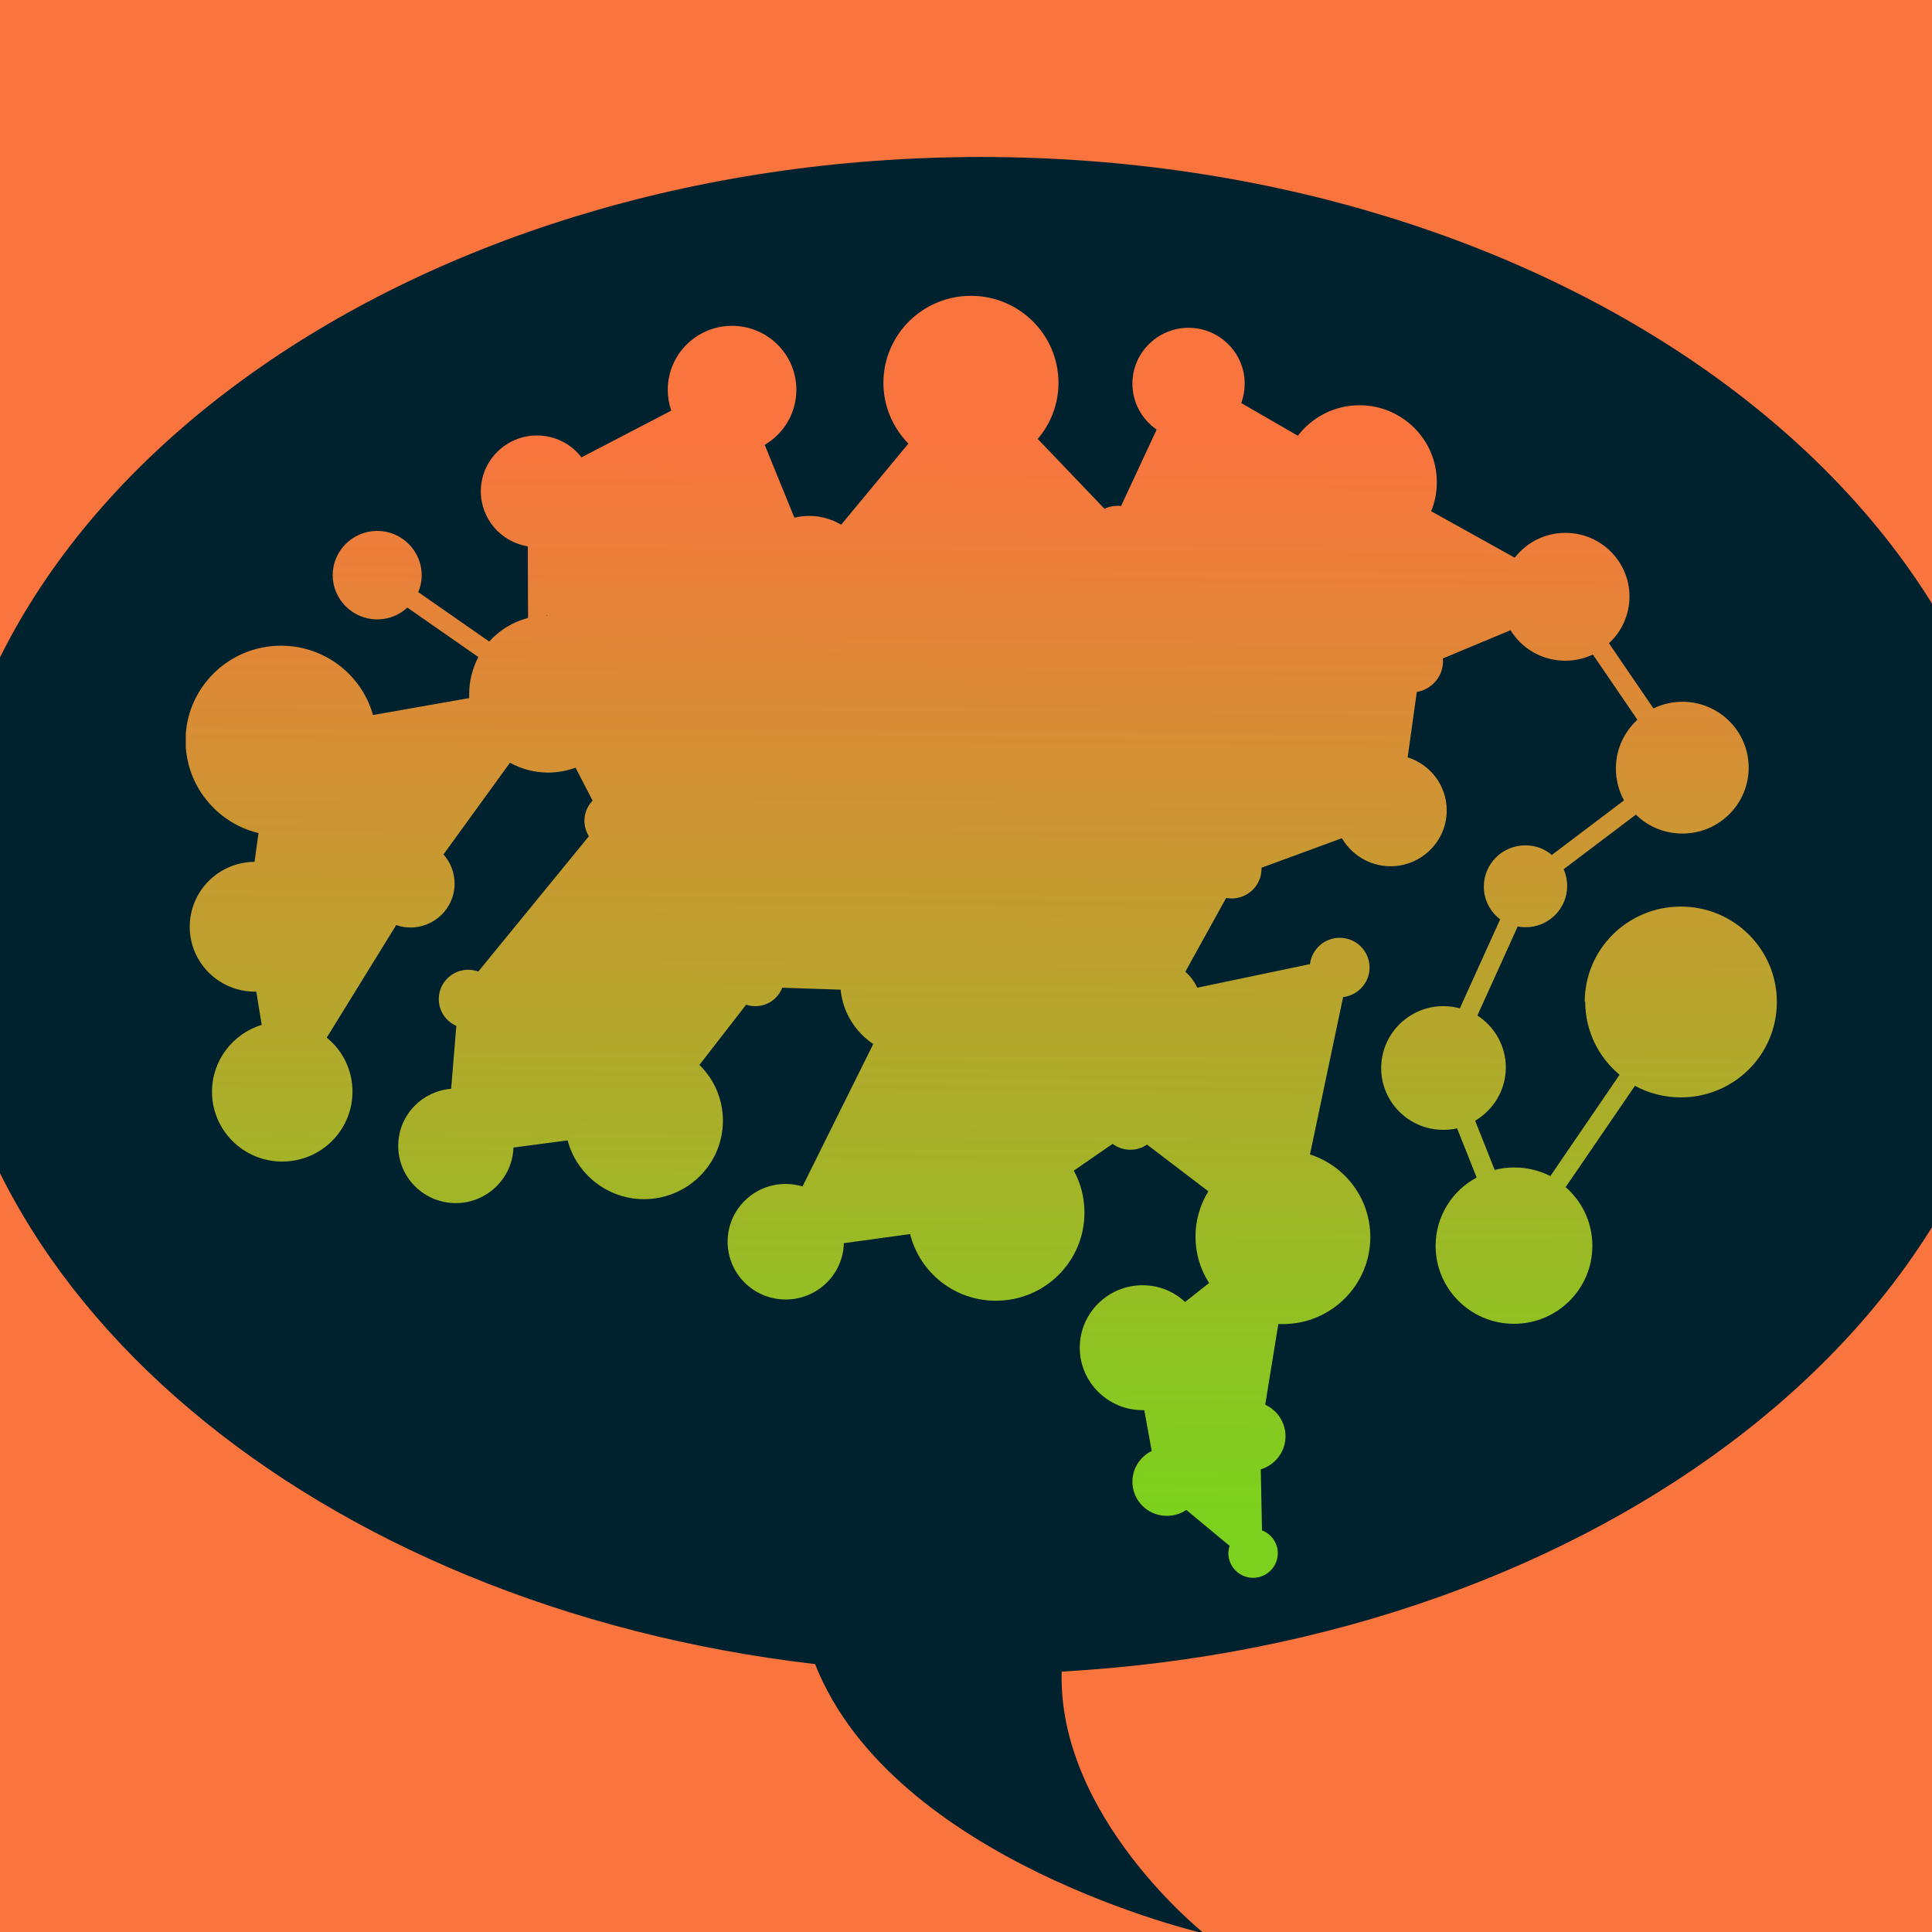 <?xml version="1.0" encoding="UTF-8" standalone="no"?>
<svg
   width="375pt"
   height="375pt"
   viewBox="0 0 375 375"
   version="1.1"
   id="svg604"
   sodipodi:docname="aphasia_dialogue_logo.svg"
   inkscape:export-filename="aphasia_dialogue_logo.png"
   inkscape:export-xdpi="163.84"
   inkscape:export-ydpi="163.84"
   inkscape:version="1.2 (dc2aeda, 2022-05-15)"
   xmlns:inkscape="http://www.inkscape.org/namespaces/inkscape"
   xmlns:sodipodi="http://sodipodi.sourceforge.net/DTD/sodipodi-0.dtd"
   xmlns="http://www.w3.org/2000/svg"
   xmlns:svg="http://www.w3.org/2000/svg">
  <sodipodi:namedview
     id="namedview606"
     pagecolor="#505050"
     bordercolor="#eeeeee"
     borderopacity="1"
     inkscape:showpageshadow="0"
     inkscape:pageopacity="0"
     inkscape:pagecheckerboard="0"
     inkscape:deskcolor="#505050"
     inkscape:document-units="pt"
     showgrid="false"
     inkscape:zoom="0.99136423"
     inkscape:cx="231.49917"
     inkscape:cy="272.85632"
     inkscape:window-width="1594"
     inkscape:window-height="929"
     inkscape:window-x="14"
     inkscape:window-y="79"
     inkscape:window-maximized="0"
     inkscape:current-layer="svg604" />
  <defs
     id="defs586">
    <clipPath
       id="clip-0">
      <path
         clip-rule="nonzero"
         d="M 18.23 42.562 L 356.48 42.562 L 356.48 332.812 L 18.23 332.812 Z M 18.23 42.562 "
         id="path132" />
    </clipPath>
    <clipPath
       id="clip-1">
      <path
         clip-rule="nonzero"
         d="M 58.406 65 L 316.406 65 L 316.406 274.973 L 58.406 274.973 Z M 58.406 65 "
         id="path135" />
    </clipPath>
    <clipPath
       id="clip-2">
      <path
         clip-rule="evenodd"
         d="M 285.25 180.621 C 285.25 171.984 292.227 165.031 300.848 165.031 C 309.469 165.031 316.406 172.023 316.406 180.621 C 316.406 189.258 309.43 196.207 300.848 196.207 C 298.16 196.207 295.594 195.523 293.391 194.316 L 282.16 210.867 C 284.809 213.199 286.492 216.613 286.492 220.469 C 286.492 227.5 280.797 233.203 273.781 233.203 C 266.766 233.203 261.07 227.5 261.07 220.469 C 261.07 215.648 263.758 211.43 267.727 209.301 L 264.559 201.27 C 263.836 201.43 263.074 201.508 262.312 201.508 C 256.738 201.508 252.246 196.969 252.246 191.426 C 252.246 185.84 256.777 181.301 262.312 181.301 C 263.234 181.301 264.156 181.422 265 181.664 L 271.535 167.121 C 269.93 165.875 268.891 163.949 268.891 161.777 C 268.891 158.043 271.898 155.031 275.625 155.031 C 277.27 155.031 278.754 155.594 279.918 156.598 L 291.625 147.68 C 290.785 146.152 290.301 144.344 290.301 142.457 C 290.301 139.324 291.664 136.473 293.789 134.504 L 286.574 123.855 C 285.211 124.5 283.688 124.859 282.082 124.859 C 278.312 124.859 275.023 122.852 273.219 119.879 L 262.234 124.5 C 262.234 124.66 262.273 124.82 262.273 124.941 C 262.273 127.473 260.43 129.562 258.023 129.965 L 256.539 140.648 C 260.227 141.812 262.875 145.27 262.875 149.324 C 262.875 154.348 258.785 158.445 253.773 158.445 C 250.402 158.445 247.477 156.598 245.871 153.863 L 232.84 158.688 C 232.84 158.727 232.84 158.766 232.84 158.848 C 232.84 161.539 230.676 163.707 227.988 163.707 C 227.707 163.707 227.387 163.668 227.105 163.625 L 220.488 175.68 C 221.289 176.402 221.973 177.285 222.414 178.289 L 240.699 174.434 C 240.98 172.023 243.023 170.133 245.512 170.133 C 248.199 170.133 250.363 172.305 250.363 174.996 C 250.363 177.484 248.477 179.535 246.074 179.816 L 240.699 205.527 C 246.395 207.375 250.484 212.715 250.484 219.023 C 250.484 226.855 244.148 233.246 236.289 233.246 C 236.047 233.246 235.809 233.246 235.566 233.246 L 233.441 246.422 C 235.367 247.305 236.73 249.273 236.73 251.562 C 236.73 254.133 235.047 256.262 232.719 256.984 L 232.918 266.949 C 234.402 267.512 235.484 268.996 235.484 270.684 C 235.484 272.895 233.68 274.703 231.477 274.703 C 229.27 274.703 227.465 272.895 227.465 270.684 C 227.465 270.281 227.547 269.879 227.668 269.48 L 220.648 263.613 C 219.766 264.215 218.684 264.578 217.48 264.578 C 214.395 264.578 211.906 262.086 211.906 258.996 C 211.906 256.785 213.191 254.898 215.035 253.973 L 213.832 247.305 C 213.754 247.305 213.633 247.305 213.551 247.305 C 207.938 247.305 203.367 242.727 203.367 237.102 C 203.367 231.477 207.938 226.898 213.551 226.898 C 216.238 226.898 218.645 227.941 220.449 229.629 L 224.34 226.535 C 222.934 224.328 222.133 221.754 222.133 218.941 C 222.133 216.25 222.895 213.723 224.219 211.551 L 214.273 203.918 C 213.512 204.441 212.59 204.762 211.586 204.762 C 210.504 204.762 209.5 204.402 208.699 203.797 L 202.402 208.176 C 203.527 210.227 204.129 212.555 204.129 215.047 C 204.129 223 197.711 229.43 189.773 229.43 C 183.035 229.43 177.422 224.809 175.859 218.543 L 165.113 220.027 C 164.992 225.129 160.82 229.227 155.688 229.227 C 150.477 229.227 146.266 225.008 146.266 219.785 C 146.266 214.566 150.477 210.348 155.688 210.348 C 156.652 210.348 157.574 210.508 158.414 210.75 L 169.883 187.488 C 166.957 185.52 164.949 182.305 164.59 178.609 L 155.125 178.289 C 154.445 180.059 152.762 181.301 150.758 181.301 C 150.234 181.301 149.754 181.223 149.273 181.062 L 141.695 190.902 C 144.059 193.234 145.504 196.445 145.504 200.023 C 145.504 207.094 139.77 212.836 132.711 212.836 C 126.777 212.836 121.766 208.738 120.32 203.234 L 111.539 204.402 C 111.379 209.422 107.246 213.48 102.195 213.48 C 97.023 213.48 92.852 209.301 92.852 204.121 C 92.852 199.219 96.621 195.203 101.434 194.801 L 102.277 184.516 C 100.59 183.793 99.43 182.105 99.43 180.137 C 99.43 177.527 101.555 175.355 104.199 175.355 C 104.801 175.355 105.324 175.477 105.844 175.637 L 123.77 153.543 C 123.328 152.82 123.047 151.938 123.047 151.012 C 123.047 149.727 123.57 148.562 124.371 147.719 L 121.605 142.336 C 120.199 142.859 118.715 143.141 117.152 143.141 C 114.906 143.141 112.781 142.535 110.977 141.531 L 100.191 156.516 C 101.312 157.762 101.996 159.449 101.996 161.297 C 101.996 165.234 98.785 168.449 94.855 168.449 C 94.055 168.449 93.254 168.328 92.531 168.047 L 81.262 186.445 C 83.828 188.535 85.434 191.707 85.434 195.281 C 85.434 201.59 80.34 206.691 74.047 206.691 C 67.75 206.691 62.656 201.59 62.656 195.281 C 62.656 190.141 66.066 185.801 70.719 184.355 L 69.836 178.934 C 69.754 178.934 69.715 178.934 69.633 178.934 C 63.781 178.934 59.047 174.191 59.047 168.328 C 59.047 162.504 63.738 157.762 69.555 157.723 L 70.195 153.023 C 63.418 151.375 58.367 145.227 58.367 137.918 C 58.367 129.359 65.305 122.41 73.844 122.41 C 80.941 122.41 86.957 127.191 88.762 133.738 L 104.359 130.969 C 104.359 130.727 104.359 130.527 104.359 130.285 C 104.359 128.113 104.922 126.066 105.844 124.258 L 94.336 116.184 C 93.055 117.391 91.328 118.113 89.445 118.113 C 85.473 118.113 82.227 114.859 82.227 110.883 C 82.227 106.906 85.473 103.652 89.445 103.652 C 93.414 103.652 96.66 106.906 96.66 110.883 C 96.66 111.887 96.461 112.809 96.102 113.652 L 107.609 121.727 C 109.254 119.879 111.457 118.516 113.906 117.871 L 113.863 106.18 C 109.535 105.457 106.246 101.723 106.246 97.184 C 106.246 92.16 110.336 88.062 115.348 88.062 C 118.316 88.062 120.922 89.469 122.566 91.641 L 137.121 84.008 C 136.762 82.922 136.562 81.797 136.562 80.594 C 136.562 74.848 141.211 70.148 146.988 70.148 C 152.723 70.148 157.414 74.809 157.414 80.594 C 157.414 84.41 155.367 87.781 152.281 89.59 L 157.09 101.48 C 157.855 101.32 158.617 101.199 159.457 101.199 C 161.344 101.199 163.148 101.723 164.672 102.645 L 175.578 89.391 C 173.09 86.82 171.527 83.324 171.527 79.469 C 171.527 71.633 177.863 65.246 185.723 65.246 C 193.543 65.246 199.918 71.594 199.918 79.469 C 199.918 82.961 198.633 86.176 196.551 88.625 L 207.375 100.035 C 208.02 99.715 208.738 99.555 209.5 99.555 C 209.703 99.555 209.902 99.555 210.062 99.594 L 215.836 87.102 C 213.473 85.453 211.906 82.723 211.906 79.586 C 211.906 74.566 215.996 70.469 221.012 70.469 C 226.023 70.469 230.113 74.566 230.113 79.586 C 230.113 80.711 229.914 81.797 229.551 82.762 L 238.734 88.105 C 241.02 85.09 244.668 83.121 248.719 83.121 C 255.656 83.121 261.27 88.746 261.27 95.695 C 261.27 97.383 260.949 98.992 260.348 100.438 L 273.902 108.031 C 275.785 105.578 278.754 103.973 282.121 103.973 C 287.855 103.973 292.508 108.633 292.508 114.375 C 292.508 117.391 291.223 120.121 289.18 122.008 L 296.398 132.656 C 297.801 131.973 299.406 131.57 301.09 131.57 C 307.023 131.57 311.836 136.391 311.836 142.336 C 311.836 148.281 307.023 153.102 301.09 153.102 C 298.16 153.102 295.477 151.938 293.551 150.008 L 281.84 158.926 C 282.203 159.77 282.402 160.695 282.402 161.66 C 282.402 165.395 279.395 168.406 275.664 168.406 C 275.227 168.406 274.785 168.367 274.383 168.285 L 267.848 182.828 C 270.613 184.637 272.457 187.77 272.457 191.305 C 272.457 195 270.453 198.254 267.484 200.023 L 270.652 208.059 C 271.695 207.777 272.738 207.656 273.859 207.656 C 275.945 207.656 277.953 208.176 279.676 209.062 L 290.902 192.512 C 287.496 189.656 285.328 185.359 285.328 180.539 Z M 116.992 117.551 L 116.953 106.223 C 121.242 105.5 124.492 101.723 124.492 97.223 C 124.492 96.258 124.332 95.293 124.051 94.41 L 138.605 86.777 C 140.492 89.391 143.578 91.078 147.027 91.078 C 147.867 91.078 148.672 90.996 149.473 90.797 L 154.285 102.688 C 151.316 104.453 149.312 107.707 149.312 111.445 C 149.312 115.941 152.238 119.758 156.289 121.125 L 154.125 133.98 C 153.844 133.98 153.562 133.941 153.242 133.941 C 145.301 133.941 138.887 140.367 138.887 148.32 C 138.887 156.277 145.301 162.703 153.242 162.703 C 160.781 162.703 166.957 156.879 167.559 149.488 L 175.859 149.246 C 176.539 151.055 178.266 152.34 180.309 152.34 C 181.754 152.34 183.035 151.695 183.918 150.652 L 194.785 154.988 C 194.664 155.633 194.586 156.277 194.586 156.918 C 194.586 161.98 198.715 166.117 203.766 166.117 C 208.82 166.117 212.949 161.98 212.949 156.918 C 212.949 154.707 212.148 152.66 210.863 151.055 L 222.375 137.715 C 224.379 139.043 226.785 139.844 229.352 139.844 C 236.289 139.844 241.902 134.223 241.902 127.273 C 241.902 120.32 236.289 114.699 229.352 114.699 C 226.746 114.699 224.297 115.5 222.293 116.867 L 213.711 107.023 C 214.152 106.301 214.395 105.418 214.395 104.496 C 214.395 103.09 213.793 101.801 212.828 100.879 L 218.562 88.387 C 219.324 88.586 220.129 88.707 220.93 88.707 C 223.738 88.707 226.262 87.422 227.906 85.414 L 237.09 90.754 C 236.449 92.281 236.086 93.93 236.086 95.695 C 236.086 102.645 241.703 108.27 248.641 108.27 C 249.32 108.27 250.004 108.23 250.645 108.109 L 254.254 120.602 C 252.891 121.527 252.008 123.055 252.008 124.82 C 252.008 126.871 253.211 128.598 254.895 129.441 L 253.41 140.125 C 248.52 140.289 244.59 144.305 244.59 149.246 C 244.59 149.809 244.629 150.371 244.75 150.934 L 231.719 155.754 C 230.836 154.629 229.473 153.945 227.949 153.945 C 225.262 153.945 223.094 156.113 223.094 158.805 C 223.094 160.09 223.578 161.215 224.379 162.102 L 217.762 174.152 C 217.082 173.949 216.359 173.832 215.637 173.832 C 211.547 173.832 208.258 177.125 208.258 181.223 C 208.258 185.32 211.547 188.613 215.637 188.613 C 219.727 188.613 223.016 185.32 223.016 181.223 L 241.301 177.324 C 241.742 178.047 242.305 178.652 243.023 179.055 L 237.652 204.762 C 237.211 204.723 236.73 204.684 236.25 204.684 C 232.238 204.684 228.59 206.371 225.984 209.062 L 216.039 201.43 C 216.199 200.945 216.32 200.383 216.32 199.863 C 216.32 197.172 214.152 195 211.465 195 C 208.781 195 206.613 197.172 206.613 199.863 C 206.613 200.344 206.695 200.785 206.816 201.227 L 200.52 205.605 C 197.871 202.555 193.984 200.625 189.652 200.625 C 181.711 200.625 175.297 207.051 175.297 215.008 C 175.297 215.168 175.297 215.328 175.297 215.449 L 164.551 216.934 C 163.949 214.965 162.664 213.238 161.023 212.074 L 172.488 188.812 C 173.691 189.215 175.016 189.457 176.379 189.457 C 182.996 189.457 188.371 184.074 188.371 177.445 C 188.371 170.816 182.996 165.477 176.379 165.477 C 170.445 165.477 165.512 169.812 164.551 175.52 L 155.086 175.195 C 154.484 173.27 152.723 171.902 150.637 171.902 C 148.07 171.902 145.945 173.992 145.945 176.602 C 145.945 177.566 146.227 178.41 146.707 179.172 L 139.129 189.016 C 137.203 187.852 134.957 187.207 132.59 187.207 C 125.535 187.207 119.801 192.953 119.801 200.023 C 119.801 200.062 119.801 200.145 119.801 200.184 L 111.016 201.348 C 110.055 198.254 107.527 195.805 104.359 195 L 105.203 184.719 C 107.289 184.195 108.812 182.309 108.812 180.098 C 108.812 179.172 108.531 178.289 108.09 177.566 L 126.016 155.473 C 126.535 155.672 127.098 155.754 127.66 155.754 C 130.305 155.754 132.43 153.625 132.43 150.973 C 132.43 148.363 130.305 146.191 127.66 146.191 C 127.418 146.191 127.176 146.191 126.977 146.234 L 124.211 140.848 C 127.578 138.559 129.824 134.664 129.824 130.246 C 129.824 123.176 124.09 117.43 117.031 117.43 C 116.953 117.43 116.91 117.43 116.871 117.43 Z M 157.133 134.504 L 159.297 121.648 C 159.336 121.648 159.418 121.648 159.457 121.648 C 163.148 121.648 166.355 119.68 168.16 116.746 L 182.996 122.895 C 182.797 123.738 182.676 124.578 182.676 125.504 C 182.676 131.367 187.406 136.109 193.262 136.109 C 199.117 136.109 203.848 131.367 203.848 125.504 C 203.848 122.652 202.727 120.082 200.922 118.152 L 207.859 109.195 C 208.379 109.395 208.941 109.477 209.5 109.477 C 210.184 109.477 210.824 109.355 211.426 109.074 L 220.008 118.914 C 218.004 121.125 216.801 124.098 216.801 127.312 C 216.801 130.566 218.043 133.5 220.047 135.746 L 208.539 149.086 C 207.137 148.242 205.531 147.758 203.766 147.758 C 200.438 147.758 197.551 149.527 195.906 152.18 L 185.043 147.84 C 185.043 147.758 185.043 147.68 185.043 147.598 C 185.043 144.945 182.914 142.816 180.27 142.816 C 178.145 142.816 176.34 144.223 175.738 146.191 L 167.438 146.434 C 166.676 140.688 162.547 136.07 157.09 134.504 Z M 194.305 90.797 L 205.133 102.203 C 204.77 102.887 204.531 103.691 204.531 104.535 C 204.531 105.539 204.852 106.504 205.371 107.305 L 198.434 116.266 C 196.91 115.379 195.105 114.898 193.223 114.898 C 189.371 114.898 186.004 116.988 184.16 120.039 L 169.32 113.855 C 169.523 113.09 169.602 112.246 169.602 111.402 C 169.602 108.793 168.602 106.422 166.996 104.613 L 177.902 91.359 C 180.148 92.844 182.797 93.688 185.684 93.688 C 188.93 93.688 191.898 92.602 194.305 90.754 Z M 257.219 119.84 L 253.609 107.305 C 255.695 106.422 257.461 104.977 258.785 103.168 L 272.336 110.762 C 271.898 111.887 271.656 113.133 271.656 114.418 C 271.656 115.301 271.777 116.145 271.977 116.988 L 260.988 121.605 C 260.066 120.523 258.742 119.84 257.219 119.801 Z M 232.598 232.684 L 230.473 245.859 C 227.668 246.18 225.461 248.59 225.461 251.48 C 225.461 254.133 227.266 256.344 229.711 256.984 L 229.914 266.949 C 229.832 266.988 229.711 267.027 229.633 267.07 L 222.613 261.203 C 222.934 260.52 223.094 259.758 223.094 258.953 C 223.094 256.062 220.891 253.691 218.082 253.41 L 216.879 246.742 C 220.891 245.375 223.777 241.559 223.777 237.102 C 223.777 235.254 223.297 233.527 222.414 232.039 L 226.305 228.945 C 228.027 230.672 230.191 232 232.641 232.641 Z M 108.492 139.766 L 97.703 154.75 C 96.82 154.387 95.859 154.145 94.855 154.145 C 90.926 154.145 87.719 157.359 87.719 161.297 C 87.719 163.305 88.562 165.152 89.926 166.438 L 78.656 184.836 C 77.254 184.195 75.691 183.875 74.047 183.875 C 73.926 183.875 73.844 183.875 73.727 183.875 L 72.844 178.449 C 77.133 177.086 80.223 173.066 80.223 168.367 C 80.223 163.547 77.012 159.488 72.602 158.203 L 73.242 153.504 C 73.445 153.504 73.645 153.504 73.887 153.504 C 82.426 153.504 89.363 146.555 89.363 137.996 C 89.363 137.594 89.363 137.234 89.324 136.832 L 104.922 134.102 C 105.605 136.309 106.848 138.277 108.492 139.805 Z M 120.199 171.02 C 120.199 165.996 124.289 161.898 129.305 161.898 C 134.316 161.898 138.406 165.996 138.406 171.02 C 138.406 176.039 134.316 180.137 129.305 180.137 C 124.289 180.137 120.199 176.039 120.199 171.02 Z M 129.945 109.836 C 129.945 107.188 132.07 105.055 134.715 105.055 C 137.363 105.055 139.488 107.188 139.488 109.836 C 139.488 112.449 137.363 114.617 134.715 114.617 C 132.109 114.617 129.945 112.488 129.945 109.836 Z M 129.945 109.836 "
         id="path138" />
    </clipPath>
    <linearGradient
       id="linear-pattern-0"
       gradientUnits="userSpaceOnUse"
       x1="39.985"
       y1="-0.154"
       x2="39.674"
       y2="52.365"
       gradientTransform="matrix(4.01,0,0,4.017,58.407,65.287)">
      <stop
         offset="0"
         stop-color="rgb(98%, 45.499%, 24.3%)"
         stop-opacity="1"
         id="stop141" />
      <stop
         offset="0.007"
         stop-color="rgb(98%, 45.499%, 24.3%)"
         stop-opacity="1"
         id="stop143" />
      <stop
         offset="0.062"
         stop-color="rgb(98%, 45.499%, 24.3%)"
         stop-opacity="1"
         id="stop145" />
      <stop
         offset="0.094"
         stop-color="rgb(98%, 45.499%, 24.3%)"
         stop-opacity="1"
         id="stop147" />
      <stop
         offset="0.109"
         stop-color="rgb(98%, 45.499%, 24.3%)"
         stop-opacity="1"
         id="stop149" />
      <stop
         offset="0.117"
         stop-color="rgb(97.868%, 45.595%, 24.265%)"
         stop-opacity="1"
         id="stop151" />
      <stop
         offset="0.121"
         stop-color="rgb(97.504%, 45.862%, 24.17%)"
         stop-opacity="1"
         id="stop153" />
      <stop
         offset="0.125"
         stop-color="rgb(97.272%, 46.033%, 24.11%)"
         stop-opacity="1"
         id="stop155" />
      <stop
         offset="0.129"
         stop-color="rgb(97.038%, 46.204%, 24.049%)"
         stop-opacity="1"
         id="stop157" />
      <stop
         offset="0.133"
         stop-color="rgb(96.805%, 46.375%, 23.99%)"
         stop-opacity="1"
         id="stop159" />
      <stop
         offset="0.137"
         stop-color="rgb(96.571%, 46.545%, 23.929%)"
         stop-opacity="1"
         id="stop161" />
      <stop
         offset="0.141"
         stop-color="rgb(96.339%, 46.716%, 23.869%)"
         stop-opacity="1"
         id="stop163" />
      <stop
         offset="0.145"
         stop-color="rgb(96.106%, 46.887%, 23.808%)"
         stop-opacity="1"
         id="stop165" />
      <stop
         offset="0.148"
         stop-color="rgb(95.872%, 47.058%, 23.749%)"
         stop-opacity="1"
         id="stop167" />
      <stop
         offset="0.152"
         stop-color="rgb(95.639%, 47.229%, 23.688%)"
         stop-opacity="1"
         id="stop169" />
      <stop
         offset="0.156"
         stop-color="rgb(95.407%, 47.4%, 23.628%)"
         stop-opacity="1"
         id="stop171" />
      <stop
         offset="0.16"
         stop-color="rgb(95.174%, 47.571%, 23.567%)"
         stop-opacity="1"
         id="stop173" />
      <stop
         offset="0.164"
         stop-color="rgb(94.94%, 47.742%, 23.506%)"
         stop-opacity="1"
         id="stop175" />
      <stop
         offset="0.168"
         stop-color="rgb(94.707%, 47.913%, 23.445%)"
         stop-opacity="1"
         id="stop177" />
      <stop
         offset="0.172"
         stop-color="rgb(94.475%, 48.083%, 23.386%)"
         stop-opacity="1"
         id="stop179" />
      <stop
         offset="0.176"
         stop-color="rgb(94.241%, 48.253%, 23.325%)"
         stop-opacity="1"
         id="stop181" />
      <stop
         offset="0.18"
         stop-color="rgb(94.008%, 48.424%, 23.265%)"
         stop-opacity="1"
         id="stop183" />
      <stop
         offset="0.184"
         stop-color="rgb(93.774%, 48.595%, 23.204%)"
         stop-opacity="1"
         id="stop185" />
      <stop
         offset="0.188"
         stop-color="rgb(93.542%, 48.766%, 23.145%)"
         stop-opacity="1"
         id="stop187" />
      <stop
         offset="0.191"
         stop-color="rgb(93.309%, 48.936%, 23.083%)"
         stop-opacity="1"
         id="stop189" />
      <stop
         offset="0.195"
         stop-color="rgb(93.076%, 49.107%, 23.024%)"
         stop-opacity="1"
         id="stop191" />
      <stop
         offset="0.199"
         stop-color="rgb(92.842%, 49.278%, 22.963%)"
         stop-opacity="1"
         id="stop193" />
      <stop
         offset="0.203"
         stop-color="rgb(92.61%, 49.449%, 22.903%)"
         stop-opacity="1"
         id="stop195" />
      <stop
         offset="0.207"
         stop-color="rgb(92.377%, 49.62%, 22.842%)"
         stop-opacity="1"
         id="stop197" />
      <stop
         offset="0.211"
         stop-color="rgb(92.143%, 49.791%, 22.783%)"
         stop-opacity="1"
         id="stop199" />
      <stop
         offset="0.215"
         stop-color="rgb(91.91%, 49.962%, 22.722%)"
         stop-opacity="1"
         id="stop201" />
      <stop
         offset="0.219"
         stop-color="rgb(91.678%, 50.133%, 22.661%)"
         stop-opacity="1"
         id="stop203" />
      <stop
         offset="0.223"
         stop-color="rgb(91.444%, 50.304%, 22.6%)"
         stop-opacity="1"
         id="stop205" />
      <stop
         offset="0.227"
         stop-color="rgb(91.211%, 50.475%, 22.54%)"
         stop-opacity="1"
         id="stop207" />
      <stop
         offset="0.23"
         stop-color="rgb(90.977%, 50.645%, 22.479%)"
         stop-opacity="1"
         id="stop209" />
      <stop
         offset="0.234"
         stop-color="rgb(90.744%, 50.816%, 22.42%)"
         stop-opacity="1"
         id="stop211" />
      <stop
         offset="0.238"
         stop-color="rgb(90.511%, 50.987%, 22.359%)"
         stop-opacity="1"
         id="stop213" />
      <stop
         offset="0.242"
         stop-color="rgb(90.279%, 51.158%, 22.299%)"
         stop-opacity="1"
         id="stop215" />
      <stop
         offset="0.246"
         stop-color="rgb(90.045%, 51.329%, 22.238%)"
         stop-opacity="1"
         id="stop217" />
      <stop
         offset="0.25"
         stop-color="rgb(89.812%, 51.5%, 22.179%)"
         stop-opacity="1"
         id="stop219" />
      <stop
         offset="0.254"
         stop-color="rgb(89.578%, 51.671%, 22.118%)"
         stop-opacity="1"
         id="stop221" />
      <stop
         offset="0.258"
         stop-color="rgb(89.346%, 51.842%, 22.058%)"
         stop-opacity="1"
         id="stop223" />
      <stop
         offset="0.262"
         stop-color="rgb(89.113%, 52.013%, 21.997%)"
         stop-opacity="1"
         id="stop225" />
      <stop
         offset="0.266"
         stop-color="rgb(88.879%, 52.184%, 21.938%)"
         stop-opacity="1"
         id="stop227" />
      <stop
         offset="0.27"
         stop-color="rgb(88.646%, 52.354%, 21.877%)"
         stop-opacity="1"
         id="stop229" />
      <stop
         offset="0.273"
         stop-color="rgb(88.414%, 52.525%, 21.815%)"
         stop-opacity="1"
         id="stop231" />
      <stop
         offset="0.277"
         stop-color="rgb(88.181%, 52.696%, 21.754%)"
         stop-opacity="1"
         id="stop233" />
      <stop
         offset="0.281"
         stop-color="rgb(87.947%, 52.867%, 21.695%)"
         stop-opacity="1"
         id="stop235" />
      <stop
         offset="0.285"
         stop-color="rgb(87.714%, 53.036%, 21.634%)"
         stop-opacity="1"
         id="stop237" />
      <stop
         offset="0.289"
         stop-color="rgb(87.482%, 53.207%, 21.574%)"
         stop-opacity="1"
         id="stop239" />
      <stop
         offset="0.293"
         stop-color="rgb(87.248%, 53.378%, 21.513%)"
         stop-opacity="1"
         id="stop241" />
      <stop
         offset="0.297"
         stop-color="rgb(87.015%, 53.549%, 21.454%)"
         stop-opacity="1"
         id="stop243" />
      <stop
         offset="0.301"
         stop-color="rgb(86.781%, 53.72%, 21.393%)"
         stop-opacity="1"
         id="stop245" />
      <stop
         offset="0.305"
         stop-color="rgb(86.549%, 53.891%, 21.333%)"
         stop-opacity="1"
         id="stop247" />
      <stop
         offset="0.309"
         stop-color="rgb(86.316%, 54.062%, 21.272%)"
         stop-opacity="1"
         id="stop249" />
      <stop
         offset="0.312"
         stop-color="rgb(86.082%, 54.233%, 21.213%)"
         stop-opacity="1"
         id="stop251" />
      <stop
         offset="0.316"
         stop-color="rgb(85.849%, 54.404%, 21.152%)"
         stop-opacity="1"
         id="stop253" />
      <stop
         offset="0.32"
         stop-color="rgb(85.617%, 54.575%, 21.092%)"
         stop-opacity="1"
         id="stop255" />
      <stop
         offset="0.324"
         stop-color="rgb(85.384%, 54.745%, 21.031%)"
         stop-opacity="1"
         id="stop257" />
      <stop
         offset="0.328"
         stop-color="rgb(85.15%, 54.916%, 20.97%)"
         stop-opacity="1"
         id="stop259" />
      <stop
         offset="0.332"
         stop-color="rgb(84.917%, 55.087%, 20.909%)"
         stop-opacity="1"
         id="stop261" />
      <stop
         offset="0.336"
         stop-color="rgb(84.685%, 55.258%, 20.85%)"
         stop-opacity="1"
         id="stop263" />
      <stop
         offset="0.34"
         stop-color="rgb(84.451%, 55.429%, 20.789%)"
         stop-opacity="1"
         id="stop265" />
      <stop
         offset="0.344"
         stop-color="rgb(84.218%, 55.6%, 20.729%)"
         stop-opacity="1"
         id="stop267" />
      <stop
         offset="0.348"
         stop-color="rgb(83.984%, 55.771%, 20.668%)"
         stop-opacity="1"
         id="stop269" />
      <stop
         offset="0.352"
         stop-color="rgb(83.752%, 55.942%, 20.609%)"
         stop-opacity="1"
         id="stop271" />
      <stop
         offset="0.355"
         stop-color="rgb(83.519%, 56.113%, 20.547%)"
         stop-opacity="1"
         id="stop273" />
      <stop
         offset="0.359"
         stop-color="rgb(83.286%, 56.284%, 20.488%)"
         stop-opacity="1"
         id="stop275" />
      <stop
         offset="0.363"
         stop-color="rgb(83.052%, 56.454%, 20.427%)"
         stop-opacity="1"
         id="stop277" />
      <stop
         offset="0.367"
         stop-color="rgb(82.819%, 56.625%, 20.367%)"
         stop-opacity="1"
         id="stop279" />
      <stop
         offset="0.371"
         stop-color="rgb(82.585%, 56.796%, 20.306%)"
         stop-opacity="1"
         id="stop281" />
      <stop
         offset="0.375"
         stop-color="rgb(82.353%, 56.967%, 20.247%)"
         stop-opacity="1"
         id="stop283" />
      <stop
         offset="0.379"
         stop-color="rgb(82.12%, 57.138%, 20.186%)"
         stop-opacity="1"
         id="stop285" />
      <stop
         offset="0.383"
         stop-color="rgb(81.886%, 57.309%, 20.125%)"
         stop-opacity="1"
         id="stop287" />
      <stop
         offset="0.387"
         stop-color="rgb(81.653%, 57.48%, 20.064%)"
         stop-opacity="1"
         id="stop289" />
      <stop
         offset="0.391"
         stop-color="rgb(81.421%, 57.651%, 20.004%)"
         stop-opacity="1"
         id="stop291" />
      <stop
         offset="0.395"
         stop-color="rgb(81.187%, 57.822%, 19.943%)"
         stop-opacity="1"
         id="stop293" />
      <stop
         offset="0.398"
         stop-color="rgb(80.954%, 57.993%, 19.884%)"
         stop-opacity="1"
         id="stop295" />
      <stop
         offset="0.402"
         stop-color="rgb(80.721%, 58.162%, 19.823%)"
         stop-opacity="1"
         id="stop297" />
      <stop
         offset="0.406"
         stop-color="rgb(80.489%, 58.333%, 19.763%)"
         stop-opacity="1"
         id="stop299" />
      <stop
         offset="0.41"
         stop-color="rgb(80.255%, 58.504%, 19.702%)"
         stop-opacity="1"
         id="stop301" />
      <stop
         offset="0.414"
         stop-color="rgb(80.022%, 58.675%, 19.643%)"
         stop-opacity="1"
         id="stop303" />
      <stop
         offset="0.418"
         stop-color="rgb(79.788%, 58.846%, 19.582%)"
         stop-opacity="1"
         id="stop305" />
      <stop
         offset="0.422"
         stop-color="rgb(79.556%, 59.016%, 19.522%)"
         stop-opacity="1"
         id="stop307" />
      <stop
         offset="0.426"
         stop-color="rgb(79.323%, 59.187%, 19.461%)"
         stop-opacity="1"
         id="stop309" />
      <stop
         offset="0.43"
         stop-color="rgb(79.089%, 59.358%, 19.402%)"
         stop-opacity="1"
         id="stop311" />
      <stop
         offset="0.434"
         stop-color="rgb(78.856%, 59.529%, 19.341%)"
         stop-opacity="1"
         id="stop313" />
      <stop
         offset="0.438"
         stop-color="rgb(78.624%, 59.7%, 19.279%)"
         stop-opacity="1"
         id="stop315" />
      <stop
         offset="0.441"
         stop-color="rgb(78.391%, 59.871%, 19.218%)"
         stop-opacity="1"
         id="stop317" />
      <stop
         offset="0.445"
         stop-color="rgb(78.157%, 60.042%, 19.159%)"
         stop-opacity="1"
         id="stop319" />
      <stop
         offset="0.449"
         stop-color="rgb(77.924%, 60.213%, 19.098%)"
         stop-opacity="1"
         id="stop321" />
      <stop
         offset="0.453"
         stop-color="rgb(77.692%, 60.384%, 19.038%)"
         stop-opacity="1"
         id="stop323" />
      <stop
         offset="0.457"
         stop-color="rgb(77.458%, 60.555%, 18.977%)"
         stop-opacity="1"
         id="stop325" />
      <stop
         offset="0.461"
         stop-color="rgb(77.225%, 60.725%, 18.918%)"
         stop-opacity="1"
         id="stop327" />
      <stop
         offset="0.465"
         stop-color="rgb(76.991%, 60.896%, 18.857%)"
         stop-opacity="1"
         id="stop329" />
      <stop
         offset="0.469"
         stop-color="rgb(76.759%, 61.067%, 18.797%)"
         stop-opacity="1"
         id="stop331" />
      <stop
         offset="0.473"
         stop-color="rgb(76.526%, 61.238%, 18.736%)"
         stop-opacity="1"
         id="stop333" />
      <stop
         offset="0.477"
         stop-color="rgb(76.292%, 61.409%, 18.677%)"
         stop-opacity="1"
         id="stop335" />
      <stop
         offset="0.48"
         stop-color="rgb(76.059%, 61.58%, 18.616%)"
         stop-opacity="1"
         id="stop337" />
      <stop
         offset="0.484"
         stop-color="rgb(75.827%, 61.751%, 18.556%)"
         stop-opacity="1"
         id="stop339" />
      <stop
         offset="0.488"
         stop-color="rgb(75.594%, 61.922%, 18.495%)"
         stop-opacity="1"
         id="stop341" />
      <stop
         offset="0.492"
         stop-color="rgb(75.36%, 62.093%, 18.434%)"
         stop-opacity="1"
         id="stop343" />
      <stop
         offset="0.496"
         stop-color="rgb(75.127%, 62.263%, 18.373%)"
         stop-opacity="1"
         id="stop345" />
      <stop
         offset="0.5"
         stop-color="rgb(74.893%, 62.434%, 18.314%)"
         stop-opacity="1"
         id="stop347" />
      <stop
         offset="0.504"
         stop-color="rgb(74.66%, 62.605%, 18.253%)"
         stop-opacity="1"
         id="stop349" />
      <stop
         offset="0.508"
         stop-color="rgb(74.428%, 62.776%, 18.193%)"
         stop-opacity="1"
         id="stop351" />
      <stop
         offset="0.512"
         stop-color="rgb(74.194%, 62.947%, 18.132%)"
         stop-opacity="1"
         id="stop353" />
      <stop
         offset="0.516"
         stop-color="rgb(73.961%, 63.118%, 18.073%)"
         stop-opacity="1"
         id="stop355" />
      <stop
         offset="0.52"
         stop-color="rgb(73.727%, 63.287%, 18.011%)"
         stop-opacity="1"
         id="stop357" />
      <stop
         offset="0.523"
         stop-color="rgb(73.495%, 63.458%, 17.952%)"
         stop-opacity="1"
         id="stop359" />
      <stop
         offset="0.527"
         stop-color="rgb(73.262%, 63.629%, 17.891%)"
         stop-opacity="1"
         id="stop361" />
      <stop
         offset="0.531"
         stop-color="rgb(73.029%, 63.8%, 17.831%)"
         stop-opacity="1"
         id="stop363" />
      <stop
         offset="0.535"
         stop-color="rgb(72.795%, 63.971%, 17.77%)"
         stop-opacity="1"
         id="stop365" />
      <stop
         offset="0.539"
         stop-color="rgb(72.563%, 64.142%, 17.711%)"
         stop-opacity="1"
         id="stop367" />
      <stop
         offset="0.543"
         stop-color="rgb(72.33%, 64.313%, 17.65%)"
         stop-opacity="1"
         id="stop369" />
      <stop
         offset="0.547"
         stop-color="rgb(72.096%, 64.484%, 17.589%)"
         stop-opacity="1"
         id="stop371" />
      <stop
         offset="0.551"
         stop-color="rgb(71.863%, 64.655%, 17.528%)"
         stop-opacity="1"
         id="stop373" />
      <stop
         offset="0.555"
         stop-color="rgb(71.631%, 64.825%, 17.468%)"
         stop-opacity="1"
         id="stop375" />
      <stop
         offset="0.559"
         stop-color="rgb(71.397%, 64.996%, 17.407%)"
         stop-opacity="1"
         id="stop377" />
      <stop
         offset="0.562"
         stop-color="rgb(71.164%, 65.167%, 17.348%)"
         stop-opacity="1"
         id="stop379" />
      <stop
         offset="0.566"
         stop-color="rgb(70.93%, 65.338%, 17.287%)"
         stop-opacity="1"
         id="stop381" />
      <stop
         offset="0.57"
         stop-color="rgb(70.699%, 65.509%, 17.227%)"
         stop-opacity="1"
         id="stop383" />
      <stop
         offset="0.574"
         stop-color="rgb(70.465%, 65.68%, 17.166%)"
         stop-opacity="1"
         id="stop385" />
      <stop
         offset="0.578"
         stop-color="rgb(70.232%, 65.851%, 17.107%)"
         stop-opacity="1"
         id="stop387" />
      <stop
         offset="0.582"
         stop-color="rgb(69.998%, 66.022%, 17.046%)"
         stop-opacity="1"
         id="stop389" />
      <stop
         offset="0.586"
         stop-color="rgb(69.766%, 66.193%, 16.986%)"
         stop-opacity="1"
         id="stop391" />
      <stop
         offset="0.59"
         stop-color="rgb(69.533%, 66.364%, 16.925%)"
         stop-opacity="1"
         id="stop393" />
      <stop
         offset="0.594"
         stop-color="rgb(69.299%, 66.534%, 16.866%)"
         stop-opacity="1"
         id="stop395" />
      <stop
         offset="0.598"
         stop-color="rgb(69.066%, 66.705%, 16.805%)"
         stop-opacity="1"
         id="stop397" />
      <stop
         offset="0.602"
         stop-color="rgb(68.834%, 66.876%, 16.743%)"
         stop-opacity="1"
         id="stop399" />
      <stop
         offset="0.605"
         stop-color="rgb(68.6%, 67.047%, 16.682%)"
         stop-opacity="1"
         id="stop401" />
      <stop
         offset="0.609"
         stop-color="rgb(68.367%, 67.218%, 16.623%)"
         stop-opacity="1"
         id="stop403" />
      <stop
         offset="0.613"
         stop-color="rgb(68.134%, 67.389%, 16.562%)"
         stop-opacity="1"
         id="stop405" />
      <stop
         offset="0.617"
         stop-color="rgb(67.902%, 67.56%, 16.502%)"
         stop-opacity="1"
         id="stop407" />
      <stop
         offset="0.621"
         stop-color="rgb(67.668%, 67.731%, 16.441%)"
         stop-opacity="1"
         id="stop409" />
      <stop
         offset="0.625"
         stop-color="rgb(67.435%, 67.902%, 16.382%)"
         stop-opacity="1"
         id="stop411" />
      <stop
         offset="0.629"
         stop-color="rgb(67.201%, 68.071%, 16.321%)"
         stop-opacity="1"
         id="stop413" />
      <stop
         offset="0.633"
         stop-color="rgb(66.969%, 68.242%, 16.261%)"
         stop-opacity="1"
         id="stop415" />
      <stop
         offset="0.637"
         stop-color="rgb(66.736%, 68.413%, 16.2%)"
         stop-opacity="1"
         id="stop417" />
      <stop
         offset="0.641"
         stop-color="rgb(66.502%, 68.584%, 16.141%)"
         stop-opacity="1"
         id="stop419" />
      <stop
         offset="0.645"
         stop-color="rgb(66.269%, 68.755%, 16.08%)"
         stop-opacity="1"
         id="stop421" />
      <stop
         offset="0.648"
         stop-color="rgb(66.035%, 68.925%, 16.02%)"
         stop-opacity="1"
         id="stop423" />
      <stop
         offset="0.652"
         stop-color="rgb(65.802%, 69.096%, 15.959%)"
         stop-opacity="1"
         id="stop425" />
      <stop
         offset="0.656"
         stop-color="rgb(65.57%, 69.267%, 15.898%)"
         stop-opacity="1"
         id="stop427" />
      <stop
         offset="0.66"
         stop-color="rgb(65.337%, 69.438%, 15.837%)"
         stop-opacity="1"
         id="stop429" />
      <stop
         offset="0.664"
         stop-color="rgb(65.103%, 69.609%, 15.778%)"
         stop-opacity="1"
         id="stop431" />
      <stop
         offset="0.668"
         stop-color="rgb(64.87%, 69.78%, 15.717%)"
         stop-opacity="1"
         id="stop433" />
      <stop
         offset="0.672"
         stop-color="rgb(64.638%, 69.951%, 15.657%)"
         stop-opacity="1"
         id="stop435" />
      <stop
         offset="0.676"
         stop-color="rgb(64.404%, 70.122%, 15.596%)"
         stop-opacity="1"
         id="stop437" />
      <stop
         offset="0.68"
         stop-color="rgb(64.171%, 70.293%, 15.536%)"
         stop-opacity="1"
         id="stop439" />
      <stop
         offset="0.684"
         stop-color="rgb(63.937%, 70.464%, 15.475%)"
         stop-opacity="1"
         id="stop441" />
      <stop
         offset="0.688"
         stop-color="rgb(63.705%, 70.634%, 15.416%)"
         stop-opacity="1"
         id="stop443" />
      <stop
         offset="0.691"
         stop-color="rgb(63.472%, 70.805%, 15.355%)"
         stop-opacity="1"
         id="stop445" />
      <stop
         offset="0.695"
         stop-color="rgb(63.239%, 70.976%, 15.295%)"
         stop-opacity="1"
         id="stop447" />
      <stop
         offset="0.699"
         stop-color="rgb(63.005%, 71.147%, 15.234%)"
         stop-opacity="1"
         id="stop449" />
      <stop
         offset="0.703"
         stop-color="rgb(62.773%, 71.318%, 15.175%)"
         stop-opacity="1"
         id="stop451" />
      <stop
         offset="0.707"
         stop-color="rgb(62.54%, 71.489%, 15.114%)"
         stop-opacity="1"
         id="stop453" />
      <stop
         offset="0.711"
         stop-color="rgb(62.306%, 71.66%, 15.053%)"
         stop-opacity="1"
         id="stop455" />
      <stop
         offset="0.715"
         stop-color="rgb(62.073%, 71.831%, 14.992%)"
         stop-opacity="1"
         id="stop457" />
      <stop
         offset="0.719"
         stop-color="rgb(61.841%, 72.002%, 14.932%)"
         stop-opacity="1"
         id="stop459" />
      <stop
         offset="0.723"
         stop-color="rgb(61.607%, 72.173%, 14.871%)"
         stop-opacity="1"
         id="stop461" />
      <stop
         offset="0.727"
         stop-color="rgb(61.374%, 72.343%, 14.812%)"
         stop-opacity="1"
         id="stop463" />
      <stop
         offset="0.73"
         stop-color="rgb(61.14%, 72.514%, 14.751%)"
         stop-opacity="1"
         id="stop465" />
      <stop
         offset="0.734"
         stop-color="rgb(60.909%, 72.685%, 14.691%)"
         stop-opacity="1"
         id="stop467" />
      <stop
         offset="0.738"
         stop-color="rgb(60.675%, 72.856%, 14.63%)"
         stop-opacity="1"
         id="stop469" />
      <stop
         offset="0.742"
         stop-color="rgb(60.442%, 73.027%, 14.571%)"
         stop-opacity="1"
         id="stop471" />
      <stop
         offset="0.746"
         stop-color="rgb(60.208%, 73.196%, 14.51%)"
         stop-opacity="1"
         id="stop473" />
      <stop
         offset="0.75"
         stop-color="rgb(59.976%, 73.367%, 14.45%)"
         stop-opacity="1"
         id="stop475" />
      <stop
         offset="0.754"
         stop-color="rgb(59.743%, 73.538%, 14.389%)"
         stop-opacity="1"
         id="stop477" />
      <stop
         offset="0.758"
         stop-color="rgb(59.509%, 73.709%, 14.33%)"
         stop-opacity="1"
         id="stop479" />
      <stop
         offset="0.762"
         stop-color="rgb(59.276%, 73.88%, 14.268%)"
         stop-opacity="1"
         id="stop481" />
      <stop
         offset="0.766"
         stop-color="rgb(59.044%, 74.051%, 14.207%)"
         stop-opacity="1"
         id="stop483" />
      <stop
         offset="0.77"
         stop-color="rgb(58.81%, 74.222%, 14.146%)"
         stop-opacity="1"
         id="stop485" />
      <stop
         offset="0.773"
         stop-color="rgb(58.577%, 74.393%, 14.087%)"
         stop-opacity="1"
         id="stop487" />
      <stop
         offset="0.777"
         stop-color="rgb(58.344%, 74.564%, 14.026%)"
         stop-opacity="1"
         id="stop489" />
      <stop
         offset="0.781"
         stop-color="rgb(58.11%, 74.734%, 13.966%)"
         stop-opacity="1"
         id="stop491" />
      <stop
         offset="0.785"
         stop-color="rgb(57.877%, 74.905%, 13.905%)"
         stop-opacity="1"
         id="stop493" />
      <stop
         offset="0.789"
         stop-color="rgb(57.645%, 75.076%, 13.846%)"
         stop-opacity="1"
         id="stop495" />
      <stop
         offset="0.793"
         stop-color="rgb(57.411%, 75.247%, 13.785%)"
         stop-opacity="1"
         id="stop497" />
      <stop
         offset="0.797"
         stop-color="rgb(57.178%, 75.418%, 13.725%)"
         stop-opacity="1"
         id="stop499" />
      <stop
         offset="0.801"
         stop-color="rgb(56.944%, 75.589%, 13.664%)"
         stop-opacity="1"
         id="stop501" />
      <stop
         offset="0.805"
         stop-color="rgb(56.712%, 75.76%, 13.605%)"
         stop-opacity="1"
         id="stop503" />
      <stop
         offset="0.809"
         stop-color="rgb(56.479%, 75.931%, 13.544%)"
         stop-opacity="1"
         id="stop505" />
      <stop
         offset="0.812"
         stop-color="rgb(56.245%, 76.102%, 13.484%)"
         stop-opacity="1"
         id="stop507" />
      <stop
         offset="0.816"
         stop-color="rgb(56.012%, 76.273%, 13.423%)"
         stop-opacity="1"
         id="stop509" />
      <stop
         offset="0.82"
         stop-color="rgb(55.78%, 76.443%, 13.362%)"
         stop-opacity="1"
         id="stop511" />
      <stop
         offset="0.824"
         stop-color="rgb(55.547%, 76.614%, 13.301%)"
         stop-opacity="1"
         id="stop513" />
      <stop
         offset="0.828"
         stop-color="rgb(55.313%, 76.785%, 13.242%)"
         stop-opacity="1"
         id="stop515" />
      <stop
         offset="0.832"
         stop-color="rgb(55.08%, 76.956%, 13.181%)"
         stop-opacity="1"
         id="stop517" />
      <stop
         offset="0.836"
         stop-color="rgb(54.848%, 77.127%, 13.121%)"
         stop-opacity="1"
         id="stop519" />
      <stop
         offset="0.84"
         stop-color="rgb(54.614%, 77.298%, 13.06%)"
         stop-opacity="1"
         id="stop521" />
      <stop
         offset="0.844"
         stop-color="rgb(54.381%, 77.469%, 13%)"
         stop-opacity="1"
         id="stop523" />
      <stop
         offset="0.848"
         stop-color="rgb(54.147%, 77.64%, 12.939%)"
         stop-opacity="1"
         id="stop525" />
      <stop
         offset="0.852"
         stop-color="rgb(53.915%, 77.811%, 12.88%)"
         stop-opacity="1"
         id="stop527" />
      <stop
         offset="0.855"
         stop-color="rgb(53.682%, 77.98%, 12.819%)"
         stop-opacity="1"
         id="stop529" />
      <stop
         offset="0.859"
         stop-color="rgb(53.448%, 78.151%, 12.759%)"
         stop-opacity="1"
         id="stop531" />
      <stop
         offset="0.863"
         stop-color="rgb(53.215%, 78.322%, 12.698%)"
         stop-opacity="1"
         id="stop533" />
      <stop
         offset="0.867"
         stop-color="rgb(52.983%, 78.493%, 12.639%)"
         stop-opacity="1"
         id="stop535" />
      <stop
         offset="0.871"
         stop-color="rgb(52.75%, 78.664%, 12.578%)"
         stop-opacity="1"
         id="stop537" />
      <stop
         offset="0.875"
         stop-color="rgb(52.516%, 78.835%, 12.517%)"
         stop-opacity="1"
         id="stop539" />
      <stop
         offset="0.879"
         stop-color="rgb(52.283%, 79.005%, 12.456%)"
         stop-opacity="1"
         id="stop541" />
      <stop
         offset="0.883"
         stop-color="rgb(52.051%, 79.176%, 12.396%)"
         stop-opacity="1"
         id="stop543" />
      <stop
         offset="0.887"
         stop-color="rgb(51.817%, 79.347%, 12.335%)"
         stop-opacity="1"
         id="stop545" />
      <stop
         offset="0.891"
         stop-color="rgb(51.584%, 79.518%, 12.276%)"
         stop-opacity="1"
         id="stop547" />
      <stop
         offset="0.895"
         stop-color="rgb(51.35%, 79.689%, 12.215%)"
         stop-opacity="1"
         id="stop549" />
      <stop
         offset="0.898"
         stop-color="rgb(51.118%, 79.86%, 12.155%)"
         stop-opacity="1"
         id="stop551" />
      <stop
         offset="0.902"
         stop-color="rgb(50.885%, 80.031%, 12.094%)"
         stop-opacity="1"
         id="stop553" />
      <stop
         offset="0.906"
         stop-color="rgb(50.652%, 80.202%, 12.035%)"
         stop-opacity="1"
         id="stop555" />
      <stop
         offset="0.91"
         stop-color="rgb(50.418%, 80.373%, 11.974%)"
         stop-opacity="1"
         id="stop557" />
      <stop
         offset="0.914"
         stop-color="rgb(50.186%, 80.544%, 11.914%)"
         stop-opacity="1"
         id="stop559" />
      <stop
         offset="0.918"
         stop-color="rgb(49.953%, 80.714%, 11.853%)"
         stop-opacity="1"
         id="stop561" />
      <stop
         offset="0.922"
         stop-color="rgb(49.719%, 80.885%, 11.794%)"
         stop-opacity="1"
         id="stop563" />
      <stop
         offset="0.926"
         stop-color="rgb(49.486%, 81.056%, 11.732%)"
         stop-opacity="1"
         id="stop565" />
      <stop
         offset="0.93"
         stop-color="rgb(49.252%, 81.227%, 11.671%)"
         stop-opacity="1"
         id="stop567" />
      <stop
         offset="0.934"
         stop-color="rgb(49.019%, 81.398%, 11.61%)"
         stop-opacity="1"
         id="stop569" />
      <stop
         offset="0.938"
         stop-color="rgb(48.787%, 81.569%, 11.551%)"
         stop-opacity="1"
         id="stop571" />
      <stop
         offset="0.941"
         stop-color="rgb(48.553%, 81.74%, 11.49%)"
         stop-opacity="1"
         id="stop573" />
      <stop
         offset="0.945"
         stop-color="rgb(48.32%, 81.911%, 11.43%)"
         stop-opacity="1"
         id="stop575" />
      <stop
         offset="0.953"
         stop-color="rgb(48.259%, 81.955%, 11.415%)"
         stop-opacity="1"
         id="stop577" />
      <stop
         offset="0.969"
         stop-color="rgb(48.199%, 81.999%, 11.4%)"
         stop-opacity="1"
         id="stop579" />
      <stop
         offset="0.993"
         stop-color="rgb(48.199%, 81.999%, 11.4%)"
         stop-opacity="1"
         id="stop581" />
      <stop
         offset="1"
         stop-color="rgb(48.199%, 81.999%, 11.4%)"
         stop-opacity="1"
         id="stop583" />
    </linearGradient>
  </defs>
  <rect
     x="-37.5"
     y="-37.5"
     width="450"
     height="450"
     fill="rgb(100%, 100%, 100%)"
     fill-opacity="1"
     id="rect588" />
  <rect
     x="-37.5"
     y="-37.5"
     width="450"
     height="450"
     fill="rgb(100%, 100%, 100%)"
     fill-opacity="1"
     id="rect590" />
  <rect
     x="-37.5"
     y="-37.5"
     width="450"
     height="450"
     fill="rgb(98.039%, 45.49%, 24.309%)"
     fill-opacity="1"
     id="rect592" />
  <g
     clip-path="url(#clip-0)"
     id="g596"
     transform="matrix(1.197,0,0,1.188,-33.851,-20.092)">
    <path
       fill-rule="nonzero"
       fill="#00212e"
       fill-opacity="1"
       d="m 356.473,166.461 c 0,-68.402 -75.715,-123.898 -169.117,-123.898 -93.406,0 -169.117,55.496 -169.117,123.898 0,61.676 61.613,112.891 142.207,122.336 12.676,32.332 63.105,44.016 63.105,44.016 0,0 -23.793,-19.02 -23.113,-42.793 87.301,-4.891 156.035,-58.352 156.035,-123.559 z m 0,0"
       id="path594" />
  </g>
  <g
     clip-path="url(#clip-1)"
     id="g602"
     transform="matrix(1.197,0,0,1.188,-33.851,-20.092)">
    <g
       clip-path="url(#clip-2)"
       id="g600">
      <path
         fill-rule="nonzero"
         fill="url(#linear-pattern-0)"
         d="M 58.406,65.246 V 274.703 h 258 V 65.246 Z m 0,0"
         id="path598"
         style="fill:url(#linear-pattern-0)" />
    </g>
  </g>
</svg>
